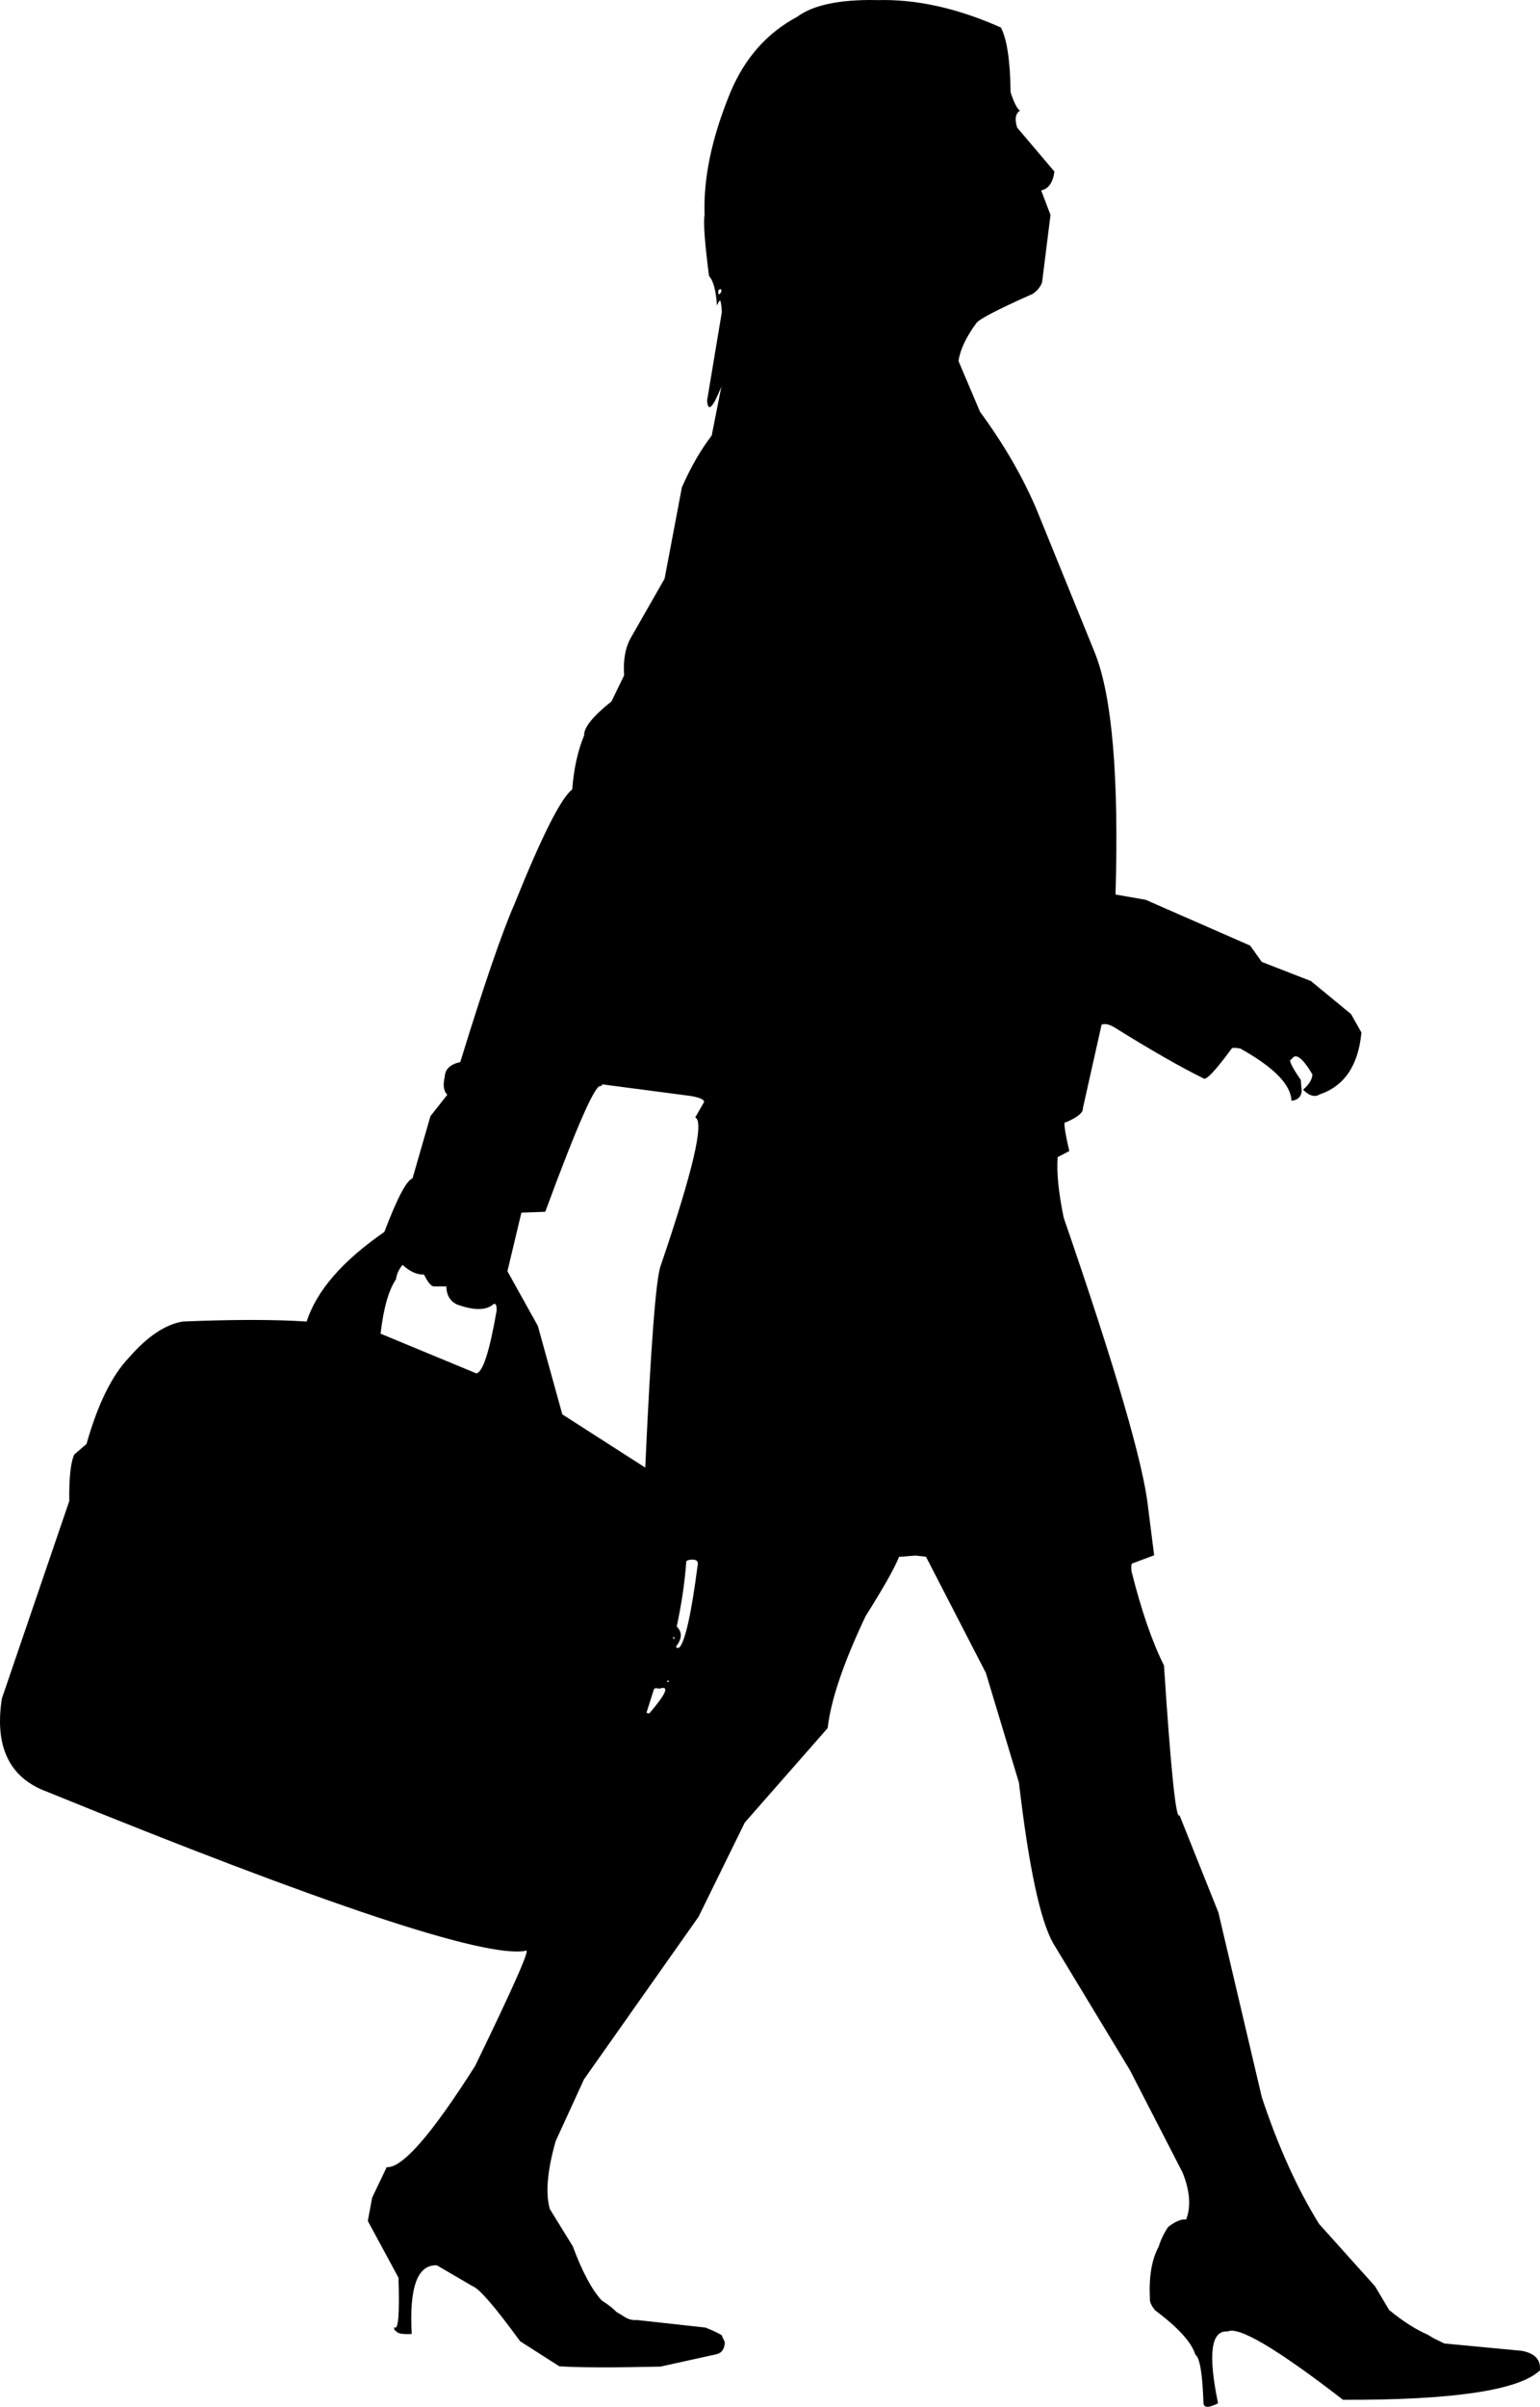 <?xml version="1.0" encoding="UTF-8" standalone="no"?>
<svg
   xmlns:dc="http://purl.org/dc/elements/1.1/"
   xmlns:cc="http://creativecommons.org/ns#"
   xmlns:rdf="http://www.w3.org/1999/02/22-rdf-syntax-ns#"
   xmlns:svg="http://www.w3.org/2000/svg"
   xmlns="http://www.w3.org/2000/svg"
   xmlns:sodipodi="http://sodipodi.sourceforge.net/DTD/sodipodi-0.dtd"
   xmlns:inkscape="http://www.inkscape.org/namespaces/inkscape"
   version="1.1"
   width="583.963"
   height="912.303"
   viewBox="0 0 583.963 912.303"
   id="svg7"
   sodipodi:docname="woman walking suitcase.svg"
   inkscape:version="0.92.4 (5da689c313, 2019-01-14)">
  <defs
     id="defs11" />
  <sodipodi:namedview
     pagecolor="#ffffff"
     bordercolor="#666666"
     borderopacity="1"
     objecttolerance="10"
     gridtolerance="10"
     guidetolerance="10"
     inkscape:pageopacity="0"
     inkscape:pageshadow="2"
     inkscape:window-width="640"
     inkscape:window-height="512"
     id="namedview9"
     showgrid="false"
     fit-margin-top="0"
     fit-margin-left="0"
     fit-margin-right="0"
     fit-margin-bottom="0"
     inkscape:zoom="0.24180328"
     inkscape:cx="284.78163"
     inkscape:cy="391.53194"
     inkscape:window-x="0"
     inkscape:window-y="0"
     inkscape:window-maximized="0"
     inkscape:current-layer="svg7" />
  <g
     id="layer1"
     transform="translate(-15.218,32.771)">
    <g
       style="fill:#000000;fill-opacity:1;stroke-linejoin:miter"
       id="g4">
      <path
         d="m 347.472,-32.716 q 22.391,-0.734 47.297,10.388 3.449,6.692 3.662,24.542 1.888,5.803 3.551,6.951 -2.571,1.703 -1.049,6.446 l 14.119,16.652 q -0.826,6.223 -5.017,7.144 l 3.534,9.295 -3.202,25.558 q -0.931,2.604 -3.605,4.384 -20.297,9.038 -21.378,11.159 -5.73,7.797 -6.72,14.251 l 8.183,19.279 q 13.912,18.943 21.784,37.865 l 21.803,53.601 q 9.754,24.561 7.787,91.504 l 11.43,1.998 39.616,17.352 4.406,6.19 18.658,7.262 15.198,12.515 3.932,6.975 q -1.722,18.703 -15.859,23.485 -2.798,1.706 -6.265,-1.815 3.41,-2.895 3.538,-5.797 -5.766,-9.658 -7.882,-5.675 -2.021,-0.182 3.467,7.774 l 0.365,4.268 q -0.329,3.232 -3.89,3.664 -0.289,-9.202 -19.426,-19.836 -2.841,-0.481 -3.189,-0.046 -9.556,13.01 -10.825,11.328 -12.847,-6.31 -33.98,-19.456 -2.734,-1.559 -4.576,-0.87 l -7.112,31.742 q 0.244,2.392 -6.444,5.293 -1.472,-1.025 1.316,10.877 l -4.42,2.301 q -0.673,8.572 2.298,23.001 29.463,85.366 32.019,110.009 l 2.267,17.917 -8.369,3.126 q -0.452,0.352 -0.237,2.857 5.66,22.5 12.336,35.775 3.91,59.807 5.881,56.766 l 14.759,36.892 16.463,70.028 q 9.332,28.062 21.71,48.006 l 21.218,23.63 5.336,8.986 q 7.757,6.368 14.463,9.28 l 2.486,1.473 q 2.092,1.014 3.991,1.951 l 29.433,2.788 q 7.467,1.46 6.793,7.453 -12.145,11.314 -74.633,11.111 -37.589,-29.031 -43.772,-25.894 -9.433,-0.798 -3.625,27.211 -5.294,2.674 -5.526,-0.007 -0.553,-16.802 -3.096,-18.437 -2.086,-6.956 -15.26,-16.803 -2.116,-2.622 -1.954,-4.334 -0.653,-12.42 3.282,-19.712 1.421,-4.391 3.71,-7.613 4.198,-3.155 6.749,-2.742 2.825,-7.406 -1.346,-17.789 L 443.647,751.869 414.465,703.644 q -7.353,-13.382 -12.867,-60.688 l -12.539,-41.593 -22.714,-44.048 -3.971,-0.441 -6.228,0.481 q -2.608,6.488 -12.694,22.475 -12.596,26.578 -14.39,42.446 l -31.415,35.791 -17.538,35.722 -43.434,61.603 -10.755,23.461 q -4.777,16.865 -2.199,25.728 l 8.687,14.107 q 5.411,14.516 10.955,20.521 4.013,2.6 5.552,4.329 l 2.585,1.559 q 2.539,1.806 5.075,1.529 l 26.137,2.871 q 3.874,1.526 6.125,2.859 l 1.225,2.69 q -0.131,3.976 -3.378,4.615 l -21.018,4.642 q -27.647,0.632 -38.367,-0.13 l -14.84,-9.47 Q 198.16,835.097 194.401,833.808 l -13.519,-7.895 q -11.032,-0.516 -9.54,26.021 -5.192,0.251 -5.783,-0.979 -1.057,-0.412 -0.856,-1.631 2.308,2.309 1.613,-18.729 l -11.625,-21.506 1.635,-8.817 5.523,-11.566 q 8.765,0.692 33.533,-38.374 22.481,-46.283 19.139,-43.622 Q 191.221,710.821 33.1,646.414 11.661,638.554 15.926,611.053 L 41.491,536.2 q -0.178,-13.275 1.921,-17.663 l 4.611,-3.961 q 6.402,-22.658 16.151,-32.8 10.426,-11.977 20.377,-13.619 28.59,-1.198 46.95,0.007 5.661,-17.535 29.468,-33.962 7.241,-19.128 10.678,-20.3 l 6.788,-23.577 6.402,-8.119 q -2.088,-2.057 -0.981,-6.758 0.196,-4.437 5.89,-5.62 13.537,-43.988 20.609,-60.036 15.492,-38.499 21.849,-43.323 0.897,-11.782 4.532,-20.515 -0.288,-4.329 10.36,-12.868 l 4.779,-9.841 q -0.608,-8.854 2.668,-14.457 l 12.686,-22.209 6.565,-34.648 q 5.092,-11.545 11.302,-19.619 l 3.663,-18.535 q -4.913,12.209 -5.421,5.28 l 5.582,-33.414 q -0.024,-1.878 -0.389,-3.876 -0.266,-1.574 -1.45,1.262 -0.525,-8.441 -3.012,-11.205 -2.445,-18.919 -1.678,-23.06 -0.77,-21.065 9.91,-46.812 8.165,-19.271 25.204,-28.352 8.928,-6.655 29.758,-6.357 M 287.584,77.713 q -0.053,2.14 1.22,-0.004 -0.121,-1.678 -1.175,-0.32 m -44.499,301.618 q -2.628,-2.719 -21.152,47.556 l -9.048,0.33 -5.297,22.199 11.536,20.732 9.276,33.531 31.446,20.176 q 3.16,-69.564 5.876,-76.592 18.367,-53.856 13.079,-56.142 l 3.378,-5.871 q -0.009,-1.394 -5.154,-2.267 l -33.448,-4.393 m -78.25,73.922 q -4.149,5.992 -5.842,20.576 l 36.362,15.072 q 3.678,-0.816 7.646,-23.837 0.112,-2.8 -1.082,-2.522 -4.104,3.812 -14.068,0.179 -3.866,-1.998 -3.92,-6.813 l -4.733,0.012 q -1.523,-0.043 -3.744,-4.501 -3.955,0.149 -8.104,-3.647 -2.033,2.321 -2.512,5.374 M 44.766,523.86 q 0.218,-1.946 -0.008,-0.019 m 230.702,35.174 q -0.804,11.618 -3.632,24.752 3.177,3.13 -0.135,7.394 -0.332,1.125 1.208,0.517 3.342,-4.007 6.835,-30.928 0.718,-3.054 -3.632,-2.145 m -5.805,29.43 q 1.404,1.03 0.429,-0.357 m -3.448,12.383 q 0.381,-3.431 -6.5e-4,-0.003 m 2.435,1.707 -0.048,-0.977 m -1.558,4.044 q 1.755,-0.329 0.179,-0.573 m -3.587,3.008 q -1.281,-0.478 -1.626,0.635 l -2.717,8.556 1.049,0.274 q 9.774,-11.345 3.874,-9.411 z"
         id="path2"
         inkscape:connector-curvature="0" />
    </g>
  </g>
</svg>
